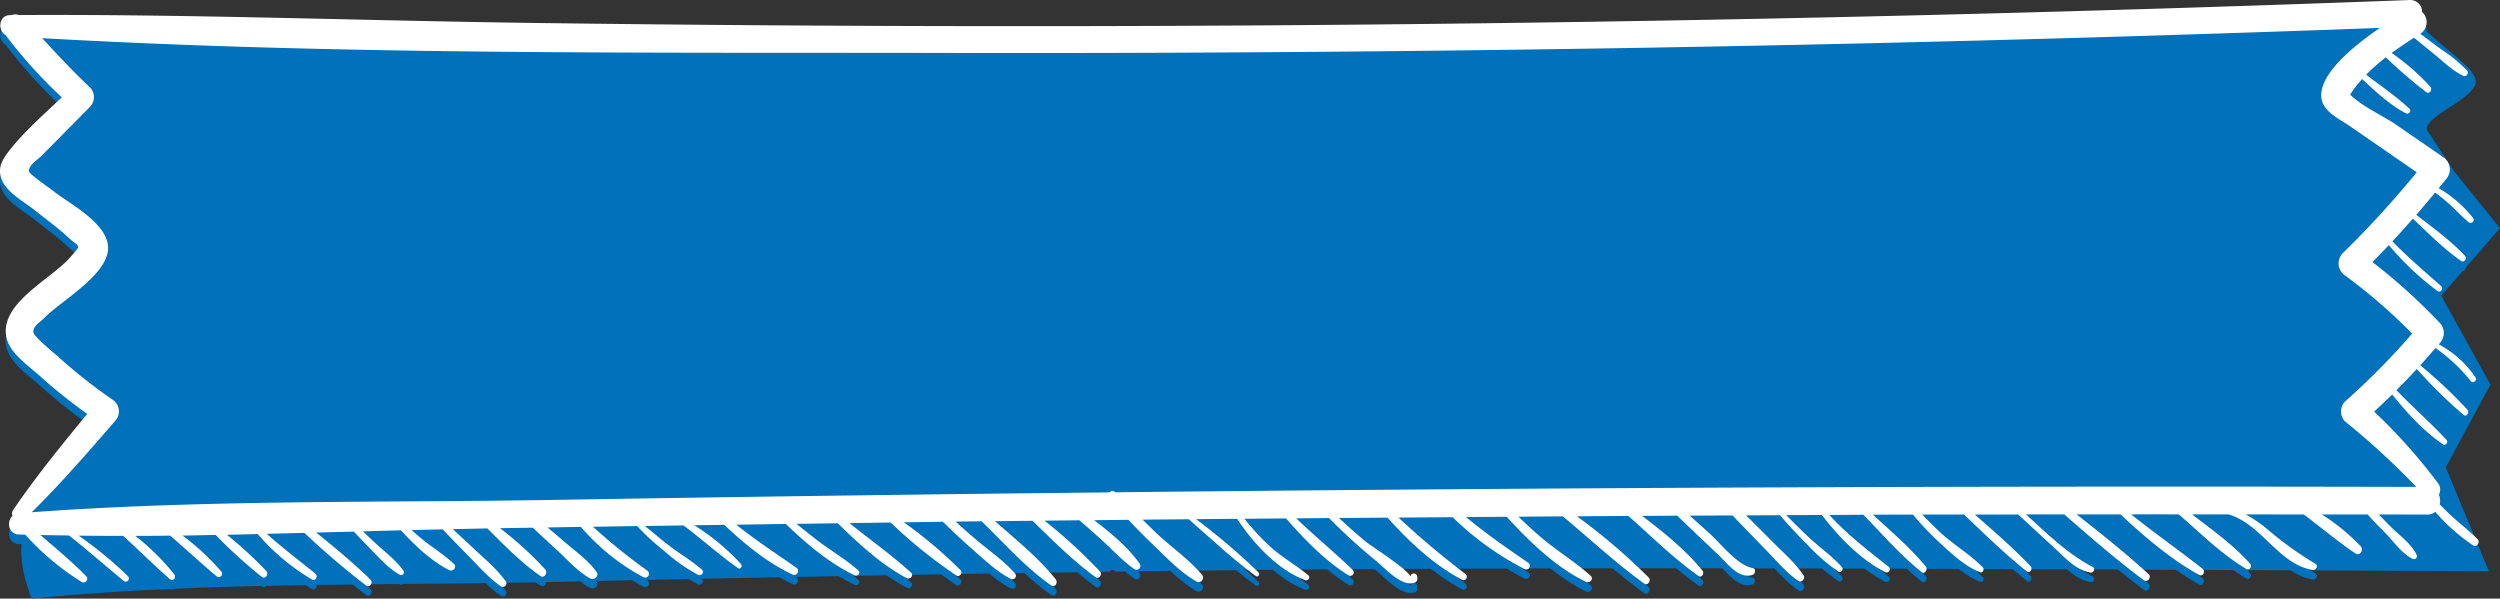 <svg xmlns="http://www.w3.org/2000/svg" width="522.491" height="125.109" viewBox="0 0 522.491 125.109">
  <rect x="0" y="0" width="522.491" height="125.109" fill="#333333" stroke="none"/>
  <g id="titulo_arearestritia_2" transform="translate(-701.495 -329.133)">
    <g id="Agrupar_22" data-name="Agrupar 22">
      <path id="Caminho_18" data-name="Caminho 18" d="M1208.652,356.164c0-2.73,7.994-5.534,10-9,1.834-3.167-6.166-7.167-12.666-14.167-34.643,1.729-73.024,2.423-107.667,3.5-65.215,2.065-133.768,3.18-199,3-62.871-.179-132.176.3-195-4.5,3.263,4.759-.516.056,3,4.5.607.749,3.4,3.042,2.5,5l8.125,6.625-6,5.25a73.354,73.354,0,0,1-8.5,9.5c1.625,3.125,4.146,4.442,4.875,5.25,3.247,3.547,12.146,5.273,11.75,12.5-.412,7.5-8.985,8.22-12.375,13a9.064,9.064,0,0,0-1.625,5c.079,1.235,7.121,8.112,7.77,8.92,4.98,3.33,5.818,2.149,9.73,5.83,1.473,1.37-4.74,4.925-6,6.75-5.951,8.623-16.114,14.366-9.448,31.12,36.069-3.569,72.565-2.671,108.7-3.479q58.286-1.314,116.57-2.133a.667.667,0,0,1,1.188-.022c90.64-1.324,196.436-.425,287.075-.111l-9-21.666,9.334-17.334-10.278-18.552,12.278-14.114-9.667-12Z" fill="#0071ba"/>
      <path id="Caminho_19" data-name="Caminho 19" d="M710.307,339.111c3.263,3.522,6.51,7.027,10.027,10.317a2.931,2.931,0,0,1,0,4L710.18,363.7c-.95.947-2.693,1.877-2.63,3.223.032.615,4.325,3.505,5.054,4.1,3.247,2.625,11.864,6.928,11.468,12.278-.412,5.549-9.979,10.8-13.369,14.337-.729.765-2.345,1.612-2.234,2.941.079.914,4.721,4.668,5.37,5.266a108.043,108.043,0,0,0,11.215,8.839,2.916,2.916,0,0,1,.539,4.386c-5.655,6.529-11.326,13.075-17.472,19.122,36.069-2.641,72.565-1.977,108.7-2.575q58.286-.972,116.57-1.578a.789.789,0,0,1,1.188-.017q135.96-1.47,271.92-1.13a163.7,163.7,0,0,0-14.938-13.722,3,3,0,0,1,0-4.087,155.153,155.153,0,0,0,14.066-14.222,114.314,114.314,0,0,0-14.019-12.144,3.051,3.051,0,0,1-.57-4.586,203.037,203.037,0,0,0,15.54-16.995l-14.162-9.769c-2-1.379-5.481-2.907-5.766-5.865-.475-4.834,6.511-10.6,12.229-14.536q-51.964,1.919-103.946,3.139Q997.108,342.4,899.253,342.2C836.382,342.068,773.13,342.666,710.307,339.111Zm8.284,113.67a54.5,54.5,0,0,1-11.817-9.9c-.443-.016-.9-.016-1.346-.033-2.186-.083-2.6-2.708-1.331-3.888a1.366,1.366,0,0,1,.174-1.279c4.768-6.994,10.091-13.54,15.461-20.036a110,110,0,0,1-9.726-7.775c-2.186-1.977-6.02-4.6-6.986-7.559-2.408-7.51,9.3-12.843,13.211-17.461,2.376-2.824,2-1.811-.412-4.037-2.2-2.06-4.72-3.855-7.065-5.749-2.249-1.827-6.605-3.987-7.191-7.376-.365-2.143.792-3.688,2-5.233,3.1-3.938,7.16-7.46,10.85-10.982a99.788,99.788,0,0,1-11.769-13.025c-1.7-.98-1.41-4.137.95-4.153h.27a2.4,2.4,0,0,1,1.6-.017c36.117-.2,72.249,1.2,108.366,1.661q195.67,2.568,391.293-4.8a2.435,2.435,0,0,1,2.567,2.476,2.9,2.9,0,0,1-.333,4.568.055.055,0,0,0-.032.017c1.473,1.063,2.915,2.176,4.372,3.256a29.749,29.749,0,0,1,5.37,4.4.7.7,0,0,1-.808,1.113c-2.217-1.08-4.087-2.924-6-4.5-1.014-.814-2.028-1.645-3.042-2.476-.095-.083-.6-.482-1.219-.963-1.489.963-3.073,2.026-4.658,3.173a47.823,47.823,0,0,1,8.079,7.044c.507.6-.158,1.645-.839,1.146a95.046,95.046,0,0,1-8.443-7.276,41.647,41.647,0,0,0-4.119,3.621c3.026,2.359,6.257,4.486,9.029,7.111.523.5-.142,1.246-.713.964-3.31-1.7-6.336-4.5-9.155-7.161a21.72,21.72,0,0,0-2.5,3.256c2.233,2.31,7.3,4.7,9.314,6.1,3.39,2.325,6.764,4.651,10.154,6.994a3.049,3.049,0,0,1,.57,4.569c-.507.647-1.03,1.262-1.537,1.894a25.739,25.739,0,0,1,7.208,6.263c.38.515-.364,1.3-.855.914-1.569-1.246-2.915-2.808-4.436-4.121-.855-.764-1.758-1.462-2.661-2.143-1.3,1.562-2.614,3.124-3.944,4.652,3.485,2.708,7.191,5.366,10.169,8.573.507.548-.158,1.495-.776,1.08-3.612-2.476-6.859-5.782-10.106-8.855-1.41,1.594-2.82,3.206-4.277,4.751,3.247,3.339,6.732,6.3,10.217,9.37.539.482-.174,1.429-.76,1.03a58.84,58.84,0,0,1-10.2-9.619c-1.14,1.2-2.265,2.376-3.437,3.539a121.973,121.973,0,0,1,14.13,12.775,3.082,3.082,0,0,1,0,4.121c-.079.1-.174.2-.27.3a21.34,21.34,0,0,1,7.7,6.944c.38.615-.507,1.313-.966.781a35.6,35.6,0,0,0-7.414-6.945c-1.045,1.213-2.106,2.426-3.184,3.606a97.071,97.071,0,0,1,9.853,9.27c.491.565-.174,1.6-.792,1.1a102.239,102.239,0,0,1-9.773-9.6c-1.394,1.495-2.8,2.974-4.262,4.419,3.406,3.572,7.1,6.778,10.455,10.384.444.481-.142,1.312-.7.946-4.023-2.674-7.508-6.545-10.645-10.416-1.235,1.213-2.487,2.392-3.77,3.572a117.3,117.3,0,0,1,13.354,14.969,2.152,2.152,0,0,1,.174,2.375,3.461,3.461,0,0,1,.174,2.044c.666.664,1.315,1.345,2,1.993,1.917,1.811,4.056,3.406,5.909,5.283.633.648-.19,1.778-.951,1.28a40.071,40.071,0,0,1-7.888-6.995,2.569,2.569,0,0,1-1.632.565c-3.4-.016-6.811,0-10.2-.016.935.913,1.822,1.877,2.709,2.741,1.742,1.678,4.134,3.439,5.211,5.665a.624.624,0,0,1-.824.864c-2.154-1.047-3.928-3.522-5.575-5.266-1.236-1.3-2.63-2.576-3.786-4h-9.6a42.071,42.071,0,0,1,8.127,6.662c.7.764-.222,2.076-1.093,1.495-3.739-2.509-7.192-5.449-10.82-8.157-4.055,0-8.094-.017-12.149-.017a26.6,26.6,0,0,1,4.625,3.173,72.847,72.847,0,0,0,9.932,7.127c.713.432.174,1.4-.523,1.3-7.1-1.1-10.724-9.619-17.63-11.6h-7.6c4.2,3.206,8.665,6.4,12.134,10.317.507.565-.142,1.462-.792,1.08-5.116-2.99-9.6-7.509-14.129-11.4-3.311,0-6.622-.017-9.933,0,4.879,3.921,9.98,7.476,14.891,11.347.712.565.11,1.745-.713,1.3-5.925-3.29-11.405-7.958-16.411-12.643h-9.172c5.117,4.021,10.249,8.091,15.049,12.493.665.615-.238,1.828-.951,1.3-5.766-4.286-11.246-9.054-16.68-13.789h-7.983c4.387,4.037,8.854,8.357,13.923,10.982.666.349.159,1.279-.459,1.163-3.1-.515-5.322-3.107-7.588-5.184-2.518-2.309-5.021-4.635-7.524-6.944h-9.076c3.991,3.489,8.015,6.977,11.674,10.815.523.548-.19,1.562-.792,1.08-4.594-3.655-8.855-7.808-13.132-11.895-2.9.016-5.8,0-8.7.016,1.219,1.3,2.471,2.559,3.77,3.755,2.8,2.592,6.225,4.552,8.855,7.293.4.4,0,1.213-.555,1-3.2-1.229-6.051-3.954-8.6-6.3a65.135,65.135,0,0,1-5.449-5.749H1097.4c-1.489.017-2.978.017-4.467.034,3.785,3.455,7.777,6.878,11.04,10.815.491.6-.19,1.7-.871,1.163-4.372-3.489-8.221-7.908-12.165-11.978l-7.113.049c3.754,4.1,7.936,7.294,12.324,10.783a.667.667,0,0,1-.649,1.163c-5.117-2.609-9.647-7.261-13.243-11.946-2.471.017-4.958.017-7.445.034,1.631,1.661,3.3,3.306,4.99,4.884,2.154,1.994,4.657,3.738,6.621,5.931.475.515-.127,1.346-.713.98a37.955,37.955,0,0,1-6.479-5.632c-1.995-1.977-3.9-4.02-5.734-6.147-2.36.017-4.72.017-7.081.033q2.781,2.742,5.529,5.516c2.217,2.243,4.72,4.369,6.494,7.028.46.681-.443,1.6-1.093,1.146-2.582-1.761-4.7-4.353-6.906-6.6-2.3-2.359-4.578-4.7-6.843-7.077-2.994.017-5.972.017-8.95.05,1.378,1.229,2.772,2.475,4.15,3.721,2.36,2.127,5.829,6.679,9,7.227.728.133.586,1.213,0,1.412-2.915,1.014-5.37-2.508-7.335-4.336q-4.229-3.987-8.443-8.024l-7.318.05c4.515,3.422,9.077,7.11,12.593,11.413.491.582-.142,1.612-.823,1.13-5.164-3.638-9.837-8.274-14.637-12.527-3.58.017-7.176.034-10.756.067a126.478,126.478,0,0,1,14.985,12.792c.6.632-.206,1.794-.934,1.263-5.925-4.27-11.374-9.354-17.013-14.039-3.089.017-6.162.034-9.251.067,1.537,1.495,3.1,2.94,4.736,4.336,3.327,2.841,7.113,5.1,10.344,8.024.729.648-.206,1.612-.934,1.263-6.083-2.858-11.786-8.29-16.617-13.607l-8.506.05c4.134,3.439,8.522,6.48,12.989,9.553a.763.763,0,0,1-.745,1.329,62.4,62.4,0,0,1-15.048-10.848c-3.77.033-7.54.049-11.31.083a179.731,179.731,0,0,0,13.971,11.762c.681.548.111,1.645-.7,1.229-5.893-3.123-11.025-7.908-15.555-12.975-3.39.017-6.764.05-10.154.067,1.821,1.694,3.659,3.339,5.56,4.917,1.014.848,9.346,6.147,9.346,7.377a.729.729,0,0,1,1.457.033,3.892,3.892,0,0,1,.016.432.813.813,0,0,1-.555.764c-2.724,1-6.336-3.173-8.316-4.768a118.754,118.754,0,0,1-9.583-8.739c-2.281.033-4.562.033-6.844.067,3.834,3.7,7.952,7.044,11.8,10.782a.72.72,0,0,1-.84,1.146c-4.9-3.007-9.2-7.476-13.1-11.912-2.883.017-5.782.034-8.681.067a49.13,49.13,0,0,0,5.434,5.881c2.5,2.243,5.37,3.838,7.92,5.948a.615.615,0,0,1-.554,1.03c-5.687-2.027-10.93-7.643-14.336-12.843-2.867.017-5.719.034-8.586.067a133.5,133.5,0,0,1,13.053,11.131c.38.382-.111,1.063-.555.764a102.829,102.829,0,0,1-8.015-6.579c-1.536-1.345-3.089-2.691-4.609-4.054-.46-.4-.919-.83-1.379-1.246-3.231.034-6.447.05-9.678.084,1.061,1.046,2.107,2.076,3.184,3.09,2.994,2.791,6.558,5.25,9.2,8.39a.92.92,0,0,1-1.077,1.462c-3.406-1.894-6.352-5.068-9.188-7.776q-2.613-2.492-5.084-5.133c-2.392.033-4.768.05-7.16.083,3.548,2.691,7.1,5.648,9.552,9.137a.812.812,0,0,1-1.078,1.13c-2.455-1.661-4.53-3.987-6.748-6-1.584-1.446-3.184-2.858-4.815-4.254-2.424.034-4.847.05-7.271.084a107.13,107.13,0,0,1,11.579,10.616c.555.614-.19,1.727-.887,1.212-4.736-3.422-8.981-7.692-13.2-11.8-2.614.016-5.227.05-7.841.083,4.34,3.838,9.077,7.609,12.688,12.161.523.665-.158,1.794-.934,1.263-5.259-3.622-9.79-8.789-14.415-13.258a.778.778,0,0,1-.1-.15c-1.537.034-3.089.034-4.626.05-.269.017-.554.017-.839.017,1.362,1.246,2.74,2.475,4.15,3.671,2.725,2.326,5.845,4.436,8.237,7.144a.733.733,0,0,1-.855,1.163c-3.042-1.561-5.735-4.17-8.317-6.446-2.011-1.761-3.976-3.605-5.892-5.5-2.725.05-5.434.083-8.158.116a92.529,92.529,0,0,1,11.817,9.969c.57.581-.158,1.578-.84,1.146a103.185,103.185,0,0,1-13.733-11.065c-2.868.033-5.735.067-8.6.117,4.277,3.488,8.792,6.628,12.847,10.35.649.581-.174,1.512-.855,1.163-5.26-2.741-10.075-7.211-14.447-11.48-2.867.05-5.75.083-8.617.116,1.5,1.229,3.009,2.442,4.546,3.605,2.756,2.077,5.766,3.838,8.364,6.131.586.531-.159,1.3-.745,1.03-5.085-2.393-10.043-6.529-14.415-10.733l-10.344.15c4.024,3.223,8.285,6,12.546,8.988a.819.819,0,0,1-.792,1.429c-5.211-2.443-9.964-6.314-14.256-10.384-2.091.033-4.182.05-6.273.083a47.084,47.084,0,0,1,9.758,8.108c.38.431-.111,1.212-.618.847-3.945-2.758-7.525-6.031-11.405-8.922-2.693.05-5.37.083-8.063.117,1.758,1.412,3.469,2.89,5.259,4.253,2.186,1.661,4.594,3.057,6.669,4.884.6.548-.175,1.362-.792,1.08a36.359,36.359,0,0,1-7.081-4.984,47.559,47.559,0,0,1-5.655-5.217l-9.235.15a122.949,122.949,0,0,0,11.326,9.154.8.8,0,0,1-.776,1.395,45.2,45.2,0,0,1-13.085-10.516c-2.312.033-4.641.066-6.954.116,1.125.964,2.265,1.911,3.374,2.874,2.313,2.011,5.053,3.9,6.859,6.413.618.864-.538,1.8-1.315,1.379-2.661-1.462-4.878-4.037-7.144-6.1-1.631-1.495-3.263-3.007-4.879-4.519l-6.843.1a73.562,73.562,0,0,1,9.441,8.606c.618.714-.19,1.96-1.013,1.379-3.961-2.742-7.588-6.463-11.073-9.935l-7.207.149c1.378,1.3,2.772,2.559,4.15,3.871,2.376,2.243,5.005,4.386,6.938,7.078a.748.748,0,0,1-.982,1.046c-2.709-1.827-4.927-4.469-7.239-6.778-1.679-1.711-3.343-3.439-5.006-5.167-2.17.05-4.324.083-6.495.15.65.564,1.3,1.146,1.965,1.694,2.233,1.861,4.768,3.373,6.89,5.366.713.665-.206,1.695-.982,1.313-3.675-1.861-7.1-5.051-10.106-8.324-2.645.067-5.291.133-7.952.216.808.748,1.6,1.512,2.408,2.26,2.043,1.91,4.467,3.671,6.1,6,.349.532-.316,1.064-.776.814-2.439-1.312-4.451-3.7-6.415-5.681-1.077-1.1-2.139-2.21-3.2-3.34l-7.857.2c3.9,3.156,7.794,6.346,11.342,9.851.618.615-.206,1.761-.9,1.23A168.263,168.263,0,0,1,765.115,442.5l-7.857.2c3.247,2.908,6.653,5.516,10.106,8.274.7.565.111,1.711-.7,1.263a45.894,45.894,0,0,1-11.31-9.487l-6.431.15a85.038,85.038,0,0,1,8.237,7.576c.57.631-.206,1.777-.919,1.246a102.109,102.109,0,0,1-9.678-8.789c-2.313.05-4.61.1-6.923.133a50.034,50.034,0,0,1,8.111,7.526.7.7,0,0,1-.951,1.013c-3.31-2.774-6.478-5.715-9.742-8.523-2.423.034-4.863.05-7.286.05a48.588,48.588,0,0,1,8.142,8.041c.523.7-.285,1.545-.935.981-3.342-2.924-6.463-6.048-9.742-9.022-3.1,0-6.193-.016-9.3-.05a81.974,81.974,0,0,1,10.3,8.473.666.666,0,0,1-.919.964c-3.817-3.157-7.524-6.4-11.389-9.47-2-.033-4.008-.05-6-.1,3.279,2.791,6.59,5.565,9.584,8.6A.779.779,0,0,1,718.591,452.781Z" fill="#0071ba"/>
    </g>
    <g id="Agrupar_23" data-name="Agrupar 23">
      <path id="Caminho_20" data-name="Caminho 20" d="M710.307,337.111c3.263,3.522,6.51,7.027,10.027,10.317a2.931,2.931,0,0,1,0,4L710.18,361.7c-.95.947-2.693,1.877-2.63,3.223.032.615,4.325,3.505,5.054,4.1,3.247,2.625,11.864,6.928,11.468,12.278-.412,5.549-9.979,10.8-13.369,14.337-.729.765-2.345,1.612-2.234,2.941.079.914,4.721,4.668,5.37,5.266a108.043,108.043,0,0,0,11.215,8.839,2.916,2.916,0,0,1,.539,4.386c-5.655,6.529-11.326,13.075-17.472,19.122,36.069-2.641,72.565-1.977,108.7-2.575q58.286-.972,116.57-1.578a.789.789,0,0,1,1.188-.017q135.96-1.47,271.92-1.13a163.7,163.7,0,0,0-14.938-13.722,3,3,0,0,1,0-4.087,155.153,155.153,0,0,0,14.066-14.222,114.314,114.314,0,0,0-14.019-12.144,3.051,3.051,0,0,1-.57-4.586,203.037,203.037,0,0,0,15.54-16.995l-14.162-9.769c-2-1.379-5.481-2.907-5.766-5.865-.475-4.834,6.511-10.6,12.229-14.536q-51.964,1.919-103.946,3.139Q997.108,340.4,899.253,340.2C836.382,340.068,773.13,340.666,710.307,337.111Zm8.284,113.67a54.5,54.5,0,0,1-11.817-9.9c-.443-.016-.9-.016-1.346-.033-2.186-.083-2.6-2.708-1.331-3.888a1.366,1.366,0,0,1,.174-1.279c4.768-6.994,10.091-13.54,15.461-20.036a110,110,0,0,1-9.726-7.775c-2.186-1.977-6.02-4.6-6.986-7.559-2.408-7.51,9.3-12.843,13.211-17.461,2.376-2.824,2-1.811-.412-4.037-2.2-2.06-4.72-3.855-7.065-5.749-2.249-1.827-6.605-3.987-7.191-7.376-.365-2.143.792-3.688,2-5.233,3.1-3.938,7.16-7.46,10.85-10.982a99.788,99.788,0,0,1-11.769-13.025c-1.7-.98-1.41-4.137.95-4.153h.27a2.4,2.4,0,0,1,1.6-.017c36.117-.2,72.249,1.2,108.366,1.661q195.67,2.568,391.293-4.8a2.435,2.435,0,0,1,2.567,2.476,2.9,2.9,0,0,1-.333,4.568.055.055,0,0,0-.032.017c1.473,1.063,2.915,2.176,4.372,3.256a29.749,29.749,0,0,1,5.37,4.4.7.7,0,0,1-.808,1.113c-2.217-1.08-4.087-2.924-6-4.5-1.014-.814-2.028-1.645-3.042-2.476-.095-.083-.6-.482-1.219-.963-1.489.963-3.073,2.026-4.658,3.173a47.823,47.823,0,0,1,8.079,7.044c.507.6-.158,1.645-.839,1.146a95.046,95.046,0,0,1-8.443-7.276,41.647,41.647,0,0,0-4.119,3.621c3.026,2.359,6.257,4.486,9.029,7.111.523.5-.142,1.246-.713.964-3.31-1.7-6.336-4.5-9.155-7.161a21.72,21.72,0,0,0-2.5,3.256c2.233,2.31,7.3,4.7,9.314,6.1,3.39,2.325,6.764,4.651,10.154,6.994a3.049,3.049,0,0,1,.57,4.569c-.507.647-1.03,1.262-1.537,1.894a25.739,25.739,0,0,1,7.208,6.263c.38.515-.364,1.3-.855.914-1.569-1.246-2.915-2.808-4.436-4.121-.855-.764-1.758-1.462-2.661-2.143-1.3,1.562-2.614,3.124-3.944,4.652,3.485,2.708,7.191,5.366,10.169,8.573.507.548-.158,1.495-.776,1.08-3.612-2.476-6.859-5.782-10.106-8.855-1.41,1.594-2.82,3.206-4.277,4.751,3.247,3.339,6.732,6.3,10.217,9.37.539.482-.174,1.429-.76,1.03a58.84,58.84,0,0,1-10.2-9.619c-1.14,1.2-2.265,2.376-3.437,3.539a121.973,121.973,0,0,1,14.13,12.775,3.082,3.082,0,0,1,0,4.121c-.079.1-.174.2-.27.3a21.34,21.34,0,0,1,7.7,6.944c.38.615-.507,1.313-.966.781a35.6,35.6,0,0,0-7.414-6.945c-1.045,1.213-2.106,2.426-3.184,3.606a97.071,97.071,0,0,1,9.853,9.27c.491.565-.174,1.6-.792,1.1a102.239,102.239,0,0,1-9.773-9.6c-1.394,1.495-2.8,2.974-4.262,4.419,3.406,3.572,7.1,6.778,10.455,10.384.444.481-.142,1.312-.7.946-4.023-2.674-7.508-6.545-10.645-10.416-1.235,1.213-2.487,2.392-3.77,3.572a117.3,117.3,0,0,1,13.354,14.969,2.152,2.152,0,0,1,.174,2.375,3.461,3.461,0,0,1,.174,2.044c.666.664,1.315,1.345,2,1.993,1.917,1.811,4.056,3.406,5.909,5.283.633.648-.19,1.778-.951,1.28a40.071,40.071,0,0,1-7.888-6.995,2.569,2.569,0,0,1-1.632.565c-3.4-.016-6.811,0-10.2-.016.935.913,1.822,1.877,2.709,2.741,1.742,1.678,4.134,3.439,5.211,5.665a.624.624,0,0,1-.824.864c-2.154-1.047-3.928-3.522-5.575-5.266-1.236-1.3-2.63-2.576-3.786-4h-9.6a42.071,42.071,0,0,1,8.127,6.662c.7.764-.222,2.076-1.093,1.495-3.739-2.509-7.192-5.449-10.82-8.157-4.055,0-8.094-.017-12.149-.017a26.6,26.6,0,0,1,4.625,3.173,72.847,72.847,0,0,0,9.932,7.127c.713.432.174,1.4-.523,1.3-7.1-1.1-10.724-9.619-17.63-11.6h-7.6c4.2,3.206,8.665,6.4,12.134,10.317.507.565-.142,1.462-.792,1.08-5.116-2.99-9.6-7.509-14.129-11.4-3.311,0-6.622-.017-9.933,0,4.879,3.921,9.98,7.476,14.891,11.347.712.565.11,1.745-.713,1.3-5.925-3.29-11.405-7.958-16.411-12.643h-9.172c5.117,4.021,10.249,8.091,15.049,12.493.665.615-.238,1.828-.951,1.3-5.766-4.286-11.246-9.054-16.68-13.789h-7.983c4.387,4.037,8.854,8.357,13.923,10.982.666.349.159,1.279-.459,1.163-3.1-.515-5.322-3.107-7.588-5.184-2.518-2.309-5.021-4.635-7.524-6.944h-9.076c3.991,3.489,8.015,6.977,11.674,10.815.523.548-.19,1.562-.792,1.08-4.594-3.655-8.855-7.808-13.132-11.895-2.9.016-5.8,0-8.7.016,1.219,1.3,2.471,2.559,3.77,3.755,2.8,2.592,6.225,4.552,8.855,7.293.4.4,0,1.213-.555,1-3.2-1.229-6.051-3.954-8.6-6.3a65.135,65.135,0,0,1-5.449-5.749H1097.4c-1.489.017-2.978.017-4.467.034,3.785,3.455,7.777,6.878,11.04,10.815.491.6-.19,1.7-.871,1.163-4.372-3.489-8.221-7.908-12.165-11.978l-7.113.049c3.754,4.1,7.936,7.294,12.324,10.783a.667.667,0,0,1-.649,1.163c-5.117-2.609-9.647-7.261-13.243-11.946-2.471.017-4.958.017-7.445.034,1.631,1.661,3.3,3.306,4.99,4.884,2.154,1.994,4.657,3.738,6.621,5.931.475.515-.127,1.346-.713.98a37.955,37.955,0,0,1-6.479-5.632c-1.995-1.977-3.9-4.02-5.734-6.147-2.36.017-4.72.017-7.081.033q2.781,2.742,5.529,5.516c2.217,2.243,4.72,4.369,6.494,7.028.46.681-.443,1.6-1.093,1.146-2.582-1.761-4.7-4.353-6.906-6.6-2.3-2.359-4.578-4.7-6.843-7.077-2.994.017-5.972.017-8.95.05,1.378,1.229,2.772,2.475,4.15,3.721,2.36,2.127,5.829,6.679,9,7.227.728.133.586,1.213,0,1.412-2.915,1.014-5.37-2.508-7.335-4.336q-4.229-3.987-8.443-8.024l-7.318.05c4.515,3.422,9.077,7.11,12.593,11.413.491.582-.142,1.612-.823,1.13-5.164-3.638-9.837-8.274-14.637-12.527-3.58.017-7.176.034-10.756.067a126.478,126.478,0,0,1,14.985,12.792c.6.632-.206,1.794-.934,1.263-5.925-4.27-11.374-9.354-17.013-14.039-3.089.017-6.162.034-9.251.067,1.537,1.495,3.1,2.94,4.736,4.336,3.327,2.841,7.113,5.1,10.344,8.024.729.648-.206,1.612-.934,1.263-6.083-2.858-11.786-8.29-16.617-13.607l-8.506.05c4.134,3.439,8.522,6.48,12.989,9.553a.763.763,0,0,1-.745,1.329,62.4,62.4,0,0,1-15.048-10.848c-3.77.033-7.54.049-11.31.083a179.731,179.731,0,0,0,13.971,11.762c.681.548.111,1.645-.7,1.229-5.893-3.123-11.025-7.908-15.555-12.975-3.39.017-6.764.05-10.154.067,1.821,1.694,3.659,3.339,5.56,4.917,1.014.848,9.346,6.147,9.346,7.377a.729.729,0,0,1,1.457.033,3.892,3.892,0,0,1,.016.432.813.813,0,0,1-.555.764c-2.724,1-6.336-3.173-8.316-4.768a118.754,118.754,0,0,1-9.583-8.739c-2.281.033-4.562.033-6.844.067,3.834,3.7,7.952,7.044,11.8,10.782a.72.72,0,0,1-.84,1.146c-4.9-3.007-9.2-7.476-13.1-11.912-2.883.017-5.782.034-8.681.067a49.13,49.13,0,0,0,5.434,5.881c2.5,2.243,5.37,3.838,7.92,5.948a.615.615,0,0,1-.554,1.03c-5.687-2.027-10.93-7.643-14.336-12.843-2.867.017-5.719.034-8.586.067a133.5,133.5,0,0,1,13.053,11.131c.38.382-.111,1.063-.555.764a102.829,102.829,0,0,1-8.015-6.579c-1.536-1.345-3.089-2.691-4.609-4.054-.46-.4-.919-.83-1.379-1.246-3.231.034-6.447.05-9.678.084,1.061,1.046,2.107,2.076,3.184,3.09,2.994,2.791,6.558,5.25,9.2,8.39a.92.92,0,0,1-1.077,1.462c-3.406-1.894-6.352-5.068-9.188-7.776q-2.613-2.492-5.084-5.133c-2.392.033-4.768.05-7.16.083,3.548,2.691,7.1,5.648,9.552,9.137a.812.812,0,0,1-1.078,1.13c-2.455-1.661-4.53-3.987-6.748-6-1.584-1.446-3.184-2.858-4.815-4.254-2.424.034-4.847.05-7.271.084a107.13,107.13,0,0,1,11.579,10.616c.555.614-.19,1.727-.887,1.212-4.736-3.422-8.981-7.692-13.2-11.8-2.614.016-5.227.05-7.841.083,4.34,3.838,9.077,7.609,12.688,12.161.523.665-.158,1.794-.934,1.263-5.259-3.622-9.79-8.789-14.415-13.258a.778.778,0,0,1-.1-.15c-1.537.034-3.089.034-4.626.05-.269.017-.554.017-.839.017,1.362,1.246,2.74,2.475,4.15,3.671,2.725,2.326,5.845,4.436,8.237,7.144a.733.733,0,0,1-.855,1.163c-3.042-1.561-5.735-4.17-8.317-6.446-2.011-1.761-3.976-3.605-5.892-5.5-2.725.05-5.434.083-8.158.116a92.529,92.529,0,0,1,11.817,9.969c.57.581-.158,1.578-.84,1.146a103.185,103.185,0,0,1-13.733-11.065c-2.868.033-5.735.067-8.6.117,4.277,3.488,8.792,6.628,12.847,10.35.649.581-.174,1.512-.855,1.163-5.26-2.741-10.075-7.211-14.447-11.48-2.867.05-5.75.083-8.617.116,1.5,1.229,3.009,2.442,4.546,3.605,2.756,2.077,5.766,3.838,8.364,6.131.586.531-.159,1.3-.745,1.03-5.085-2.393-10.043-6.529-14.415-10.733l-10.344.15c4.024,3.223,8.285,6,12.546,8.988a.819.819,0,0,1-.792,1.429c-5.211-2.443-9.964-6.314-14.256-10.384-2.091.033-4.182.05-6.273.083a47.084,47.084,0,0,1,9.758,8.108c.38.431-.111,1.212-.618.847-3.945-2.758-7.525-6.031-11.405-8.922-2.693.05-5.37.083-8.063.117,1.758,1.412,3.469,2.89,5.259,4.253,2.186,1.661,4.594,3.057,6.669,4.884.6.548-.175,1.362-.792,1.08a36.359,36.359,0,0,1-7.081-4.984,47.559,47.559,0,0,1-5.655-5.217l-9.235.15a122.949,122.949,0,0,0,11.326,9.154.8.8,0,0,1-.776,1.395,45.2,45.2,0,0,1-13.085-10.516c-2.312.033-4.641.066-6.954.116,1.125.964,2.265,1.911,3.374,2.874,2.313,2.011,5.053,3.9,6.859,6.413.618.864-.538,1.8-1.315,1.379-2.661-1.462-4.878-4.037-7.144-6.1-1.631-1.495-3.263-3.007-4.879-4.519l-6.843.1a73.562,73.562,0,0,1,9.441,8.606c.618.714-.19,1.96-1.013,1.379-3.961-2.742-7.588-6.463-11.073-9.935l-7.207.149c1.378,1.3,2.772,2.559,4.15,3.871,2.376,2.243,5.005,4.386,6.938,7.078a.748.748,0,0,1-.982,1.046c-2.709-1.827-4.927-4.469-7.239-6.778-1.679-1.711-3.343-3.439-5.006-5.167-2.17.05-4.324.083-6.495.15.65.564,1.3,1.146,1.965,1.694,2.233,1.861,4.768,3.373,6.89,5.366.713.665-.206,1.695-.982,1.313-3.675-1.861-7.1-5.051-10.106-8.324-2.645.067-5.291.133-7.952.216.808.748,1.6,1.512,2.408,2.26,2.043,1.91,4.467,3.671,6.1,6,.349.532-.316,1.064-.776.814-2.439-1.312-4.451-3.7-6.415-5.681-1.077-1.1-2.139-2.21-3.2-3.34l-7.857.2c3.9,3.156,7.794,6.346,11.342,9.851.618.615-.206,1.761-.9,1.23A168.263,168.263,0,0,1,765.115,440.5l-7.857.2c3.247,2.908,6.653,5.516,10.106,8.274.7.565.111,1.711-.7,1.263a45.894,45.894,0,0,1-11.31-9.487l-6.431.15a85.038,85.038,0,0,1,8.237,7.576c.57.631-.206,1.777-.919,1.246a102.109,102.109,0,0,1-9.678-8.789c-2.313.05-4.61.1-6.923.133a50.034,50.034,0,0,1,8.111,7.526.7.7,0,0,1-.951,1.013c-3.31-2.774-6.478-5.715-9.742-8.523-2.423.034-4.863.05-7.286.05a48.588,48.588,0,0,1,8.142,8.041c.523.7-.285,1.545-.935.981-3.342-2.924-6.463-6.048-9.742-9.022-3.1,0-6.193-.016-9.3-.05a81.974,81.974,0,0,1,10.3,8.473.666.666,0,0,1-.919.964c-3.817-3.157-7.524-6.4-11.389-9.47-2-.033-4.008-.05-6-.1,3.279,2.791,6.59,5.565,9.584,8.6A.779.779,0,0,1,718.591,450.781Z" fill="#fff"/>
    </g>
  </g>
</svg>
